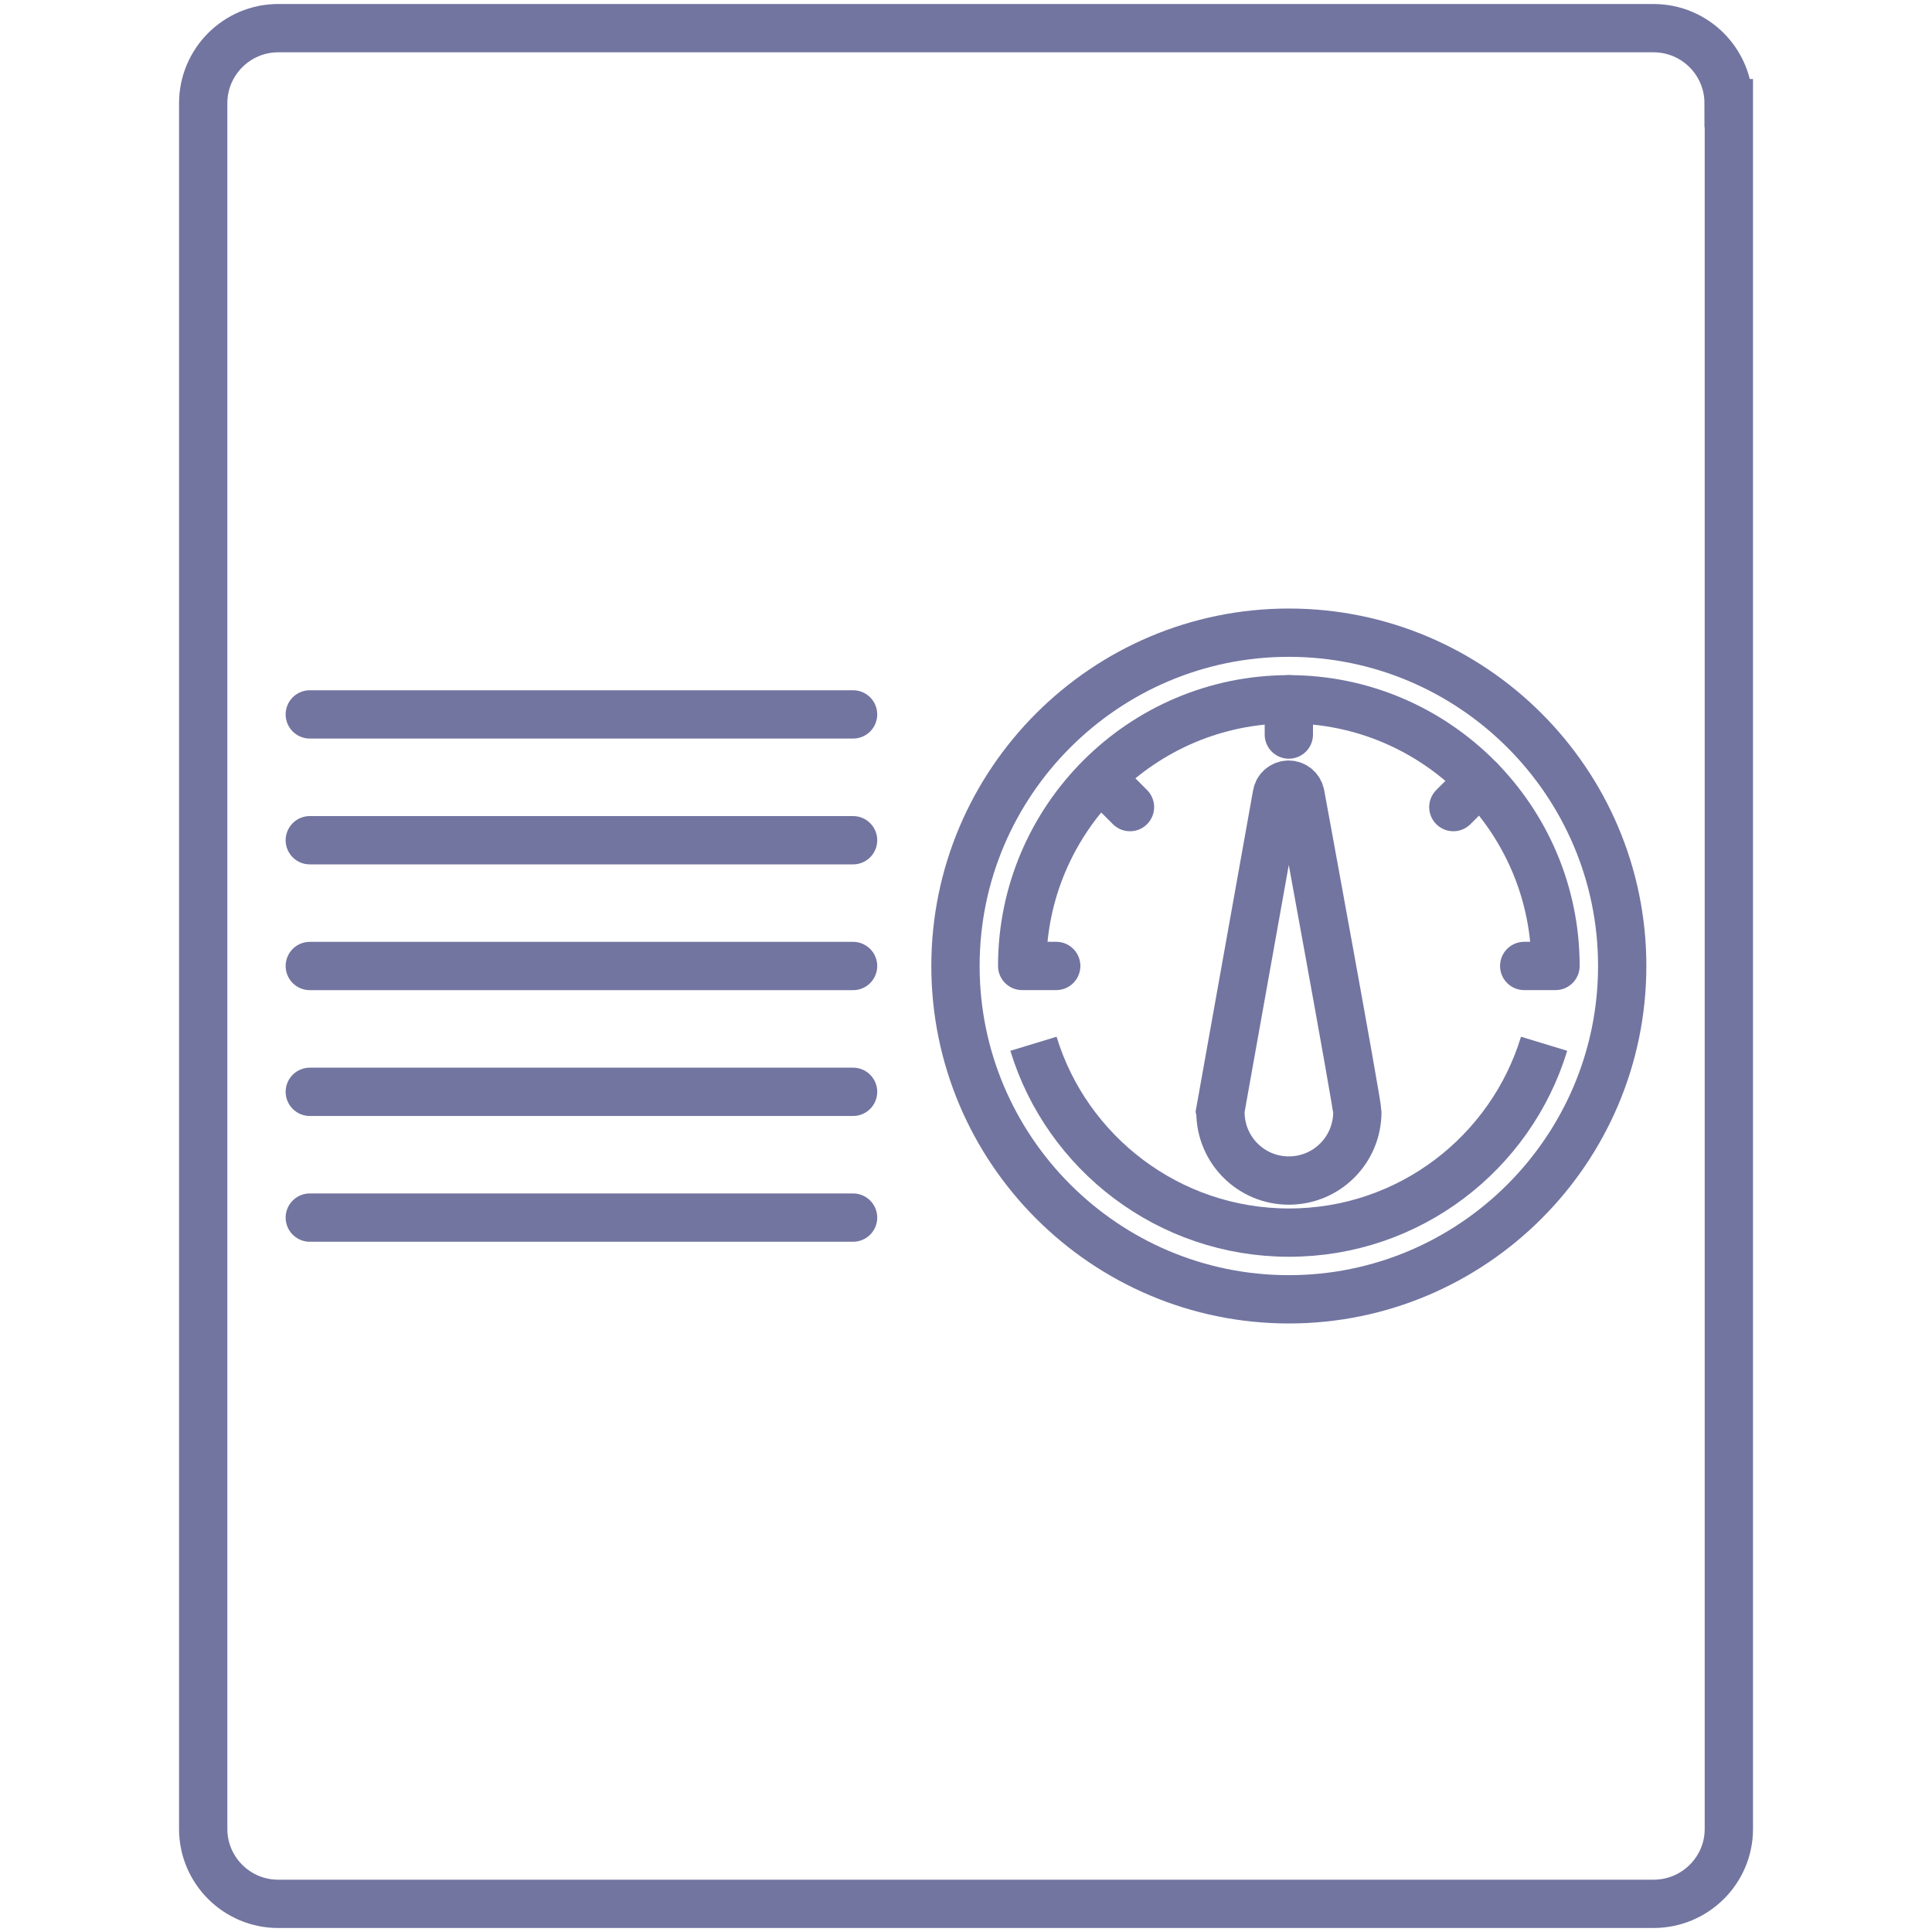 <?xml version="1.0" encoding="utf-8"?>
<!-- Generator: Adobe Illustrator 16.0.4, SVG Export Plug-In . SVG Version: 6.00 Build 0)  -->
<!DOCTYPE svg PUBLIC "-//W3C//DTD SVG 1.1//EN" "http://www.w3.org/Graphics/SVG/1.1/DTD/svg11.dtd">
<svg version="1.1" id="Livello_1" xmlns="http://www.w3.org/2000/svg" xmlns:xlink="http://www.w3.org/1999/xlink" x="0px" y="0px"
	 width="40px" height="40px" viewBox="0 0 40 40" enable-background="new 0 0 40 40" xml:space="preserve">
<g>
	<path fill="none" stroke="#7275A0" stroke-miterlimit="10" d="M35.789,2.136c0-0.854-0.693-1.553-1.555-1.553H5.758
		c-0.855,0-1.551,0.699-1.551,1.553v35.732c0,0.852,0.695,1.549,1.551,1.549h28.477c0.861,0,1.559-0.697,1.559-1.549V2.136H35.789z"
		/>
	<g>
		<g>
			
				<line fill="none" stroke="#7275A0" stroke-linecap="round" stroke-linejoin="round" stroke-miterlimit="10" x1="6.414" y1="14.791" x2="17.662" y2="14.791"/>
			
				<line fill="none" stroke="#7275A0" stroke-linecap="round" stroke-linejoin="round" stroke-miterlimit="10" x1="6.414" y1="17.396" x2="17.662" y2="17.396"/>
			
				<line fill="none" stroke="#7275A0" stroke-linecap="round" stroke-linejoin="round" stroke-miterlimit="10" x1="6.414" y1="22.605" x2="17.662" y2="22.605"/>
			
				<line fill="none" stroke="#7275A0" stroke-linecap="round" stroke-linejoin="round" stroke-miterlimit="10" x1="6.414" y1="20" x2="17.662" y2="20"/>
			
				<line fill="none" stroke="#7275A0" stroke-linecap="round" stroke-linejoin="round" stroke-miterlimit="10" x1="6.414" y1="25.209" x2="17.662" y2="25.209"/>
		</g>
		<g>
			<g>
				<g>
					<path fill="none" stroke="#7275A0" stroke-miterlimit="10" d="M26.684,26.901c-3.805,0-6.902-3.096-6.902-6.902
						c0-3.805,3.098-6.9,6.902-6.9s6.902,3.096,6.902,6.9C33.586,23.806,30.488,26.901,26.684,26.901z"/>
				</g>
				<g>
					<g>
						<path fill="none" stroke="#7275A0" stroke-miterlimit="10" d="M31.969,21.61c-0.689,2.264-2.793,3.91-5.281,3.91
							s-4.602-1.646-5.291-3.91"/>
					</g>
				</g>
				<g>
					<path fill="none" stroke="#7275A0" stroke-linecap="round" stroke-linejoin="round" stroke-miterlimit="10" d="M31.557,19.999
						h0.648c0-3.043-2.477-5.521-5.521-5.521s-5.521,2.479-5.521,5.521h0.705"/>
				</g>
				
					<line fill="none" stroke="#7275A0" stroke-linecap="round" stroke-linejoin="round" stroke-miterlimit="10" x1="26.684" y1="14.478" x2="26.684" y2="15.208"/>
				
					<line fill="none" stroke="#7275A0" stroke-linecap="round" stroke-linejoin="round" stroke-miterlimit="10" x1="30.645" y1="16.157" x2="30.09" y2="16.71"/>
				
					<line fill="none" stroke="#7275A0" stroke-linecap="round" stroke-linejoin="round" stroke-miterlimit="10" x1="22.842" y1="16.157" x2="23.395" y2="16.71"/>
			</g>
			<path fill="none" stroke="#7275A0" stroke-miterlimit="10" d="M26.924,16.45c-0.021-0.117-0.125-0.205-0.244-0.205
				c-0.121,0-0.225,0.088-0.244,0.205l-1.172,6.551c0,0,0.004,0.016,0.004,0.023c0,0.785,0.633,1.418,1.416,1.418
				s1.418-0.633,1.418-1.418C28.102,22.856,26.924,16.45,26.924,16.45z"/>
		</g>
	</g>
</g>
</svg>
